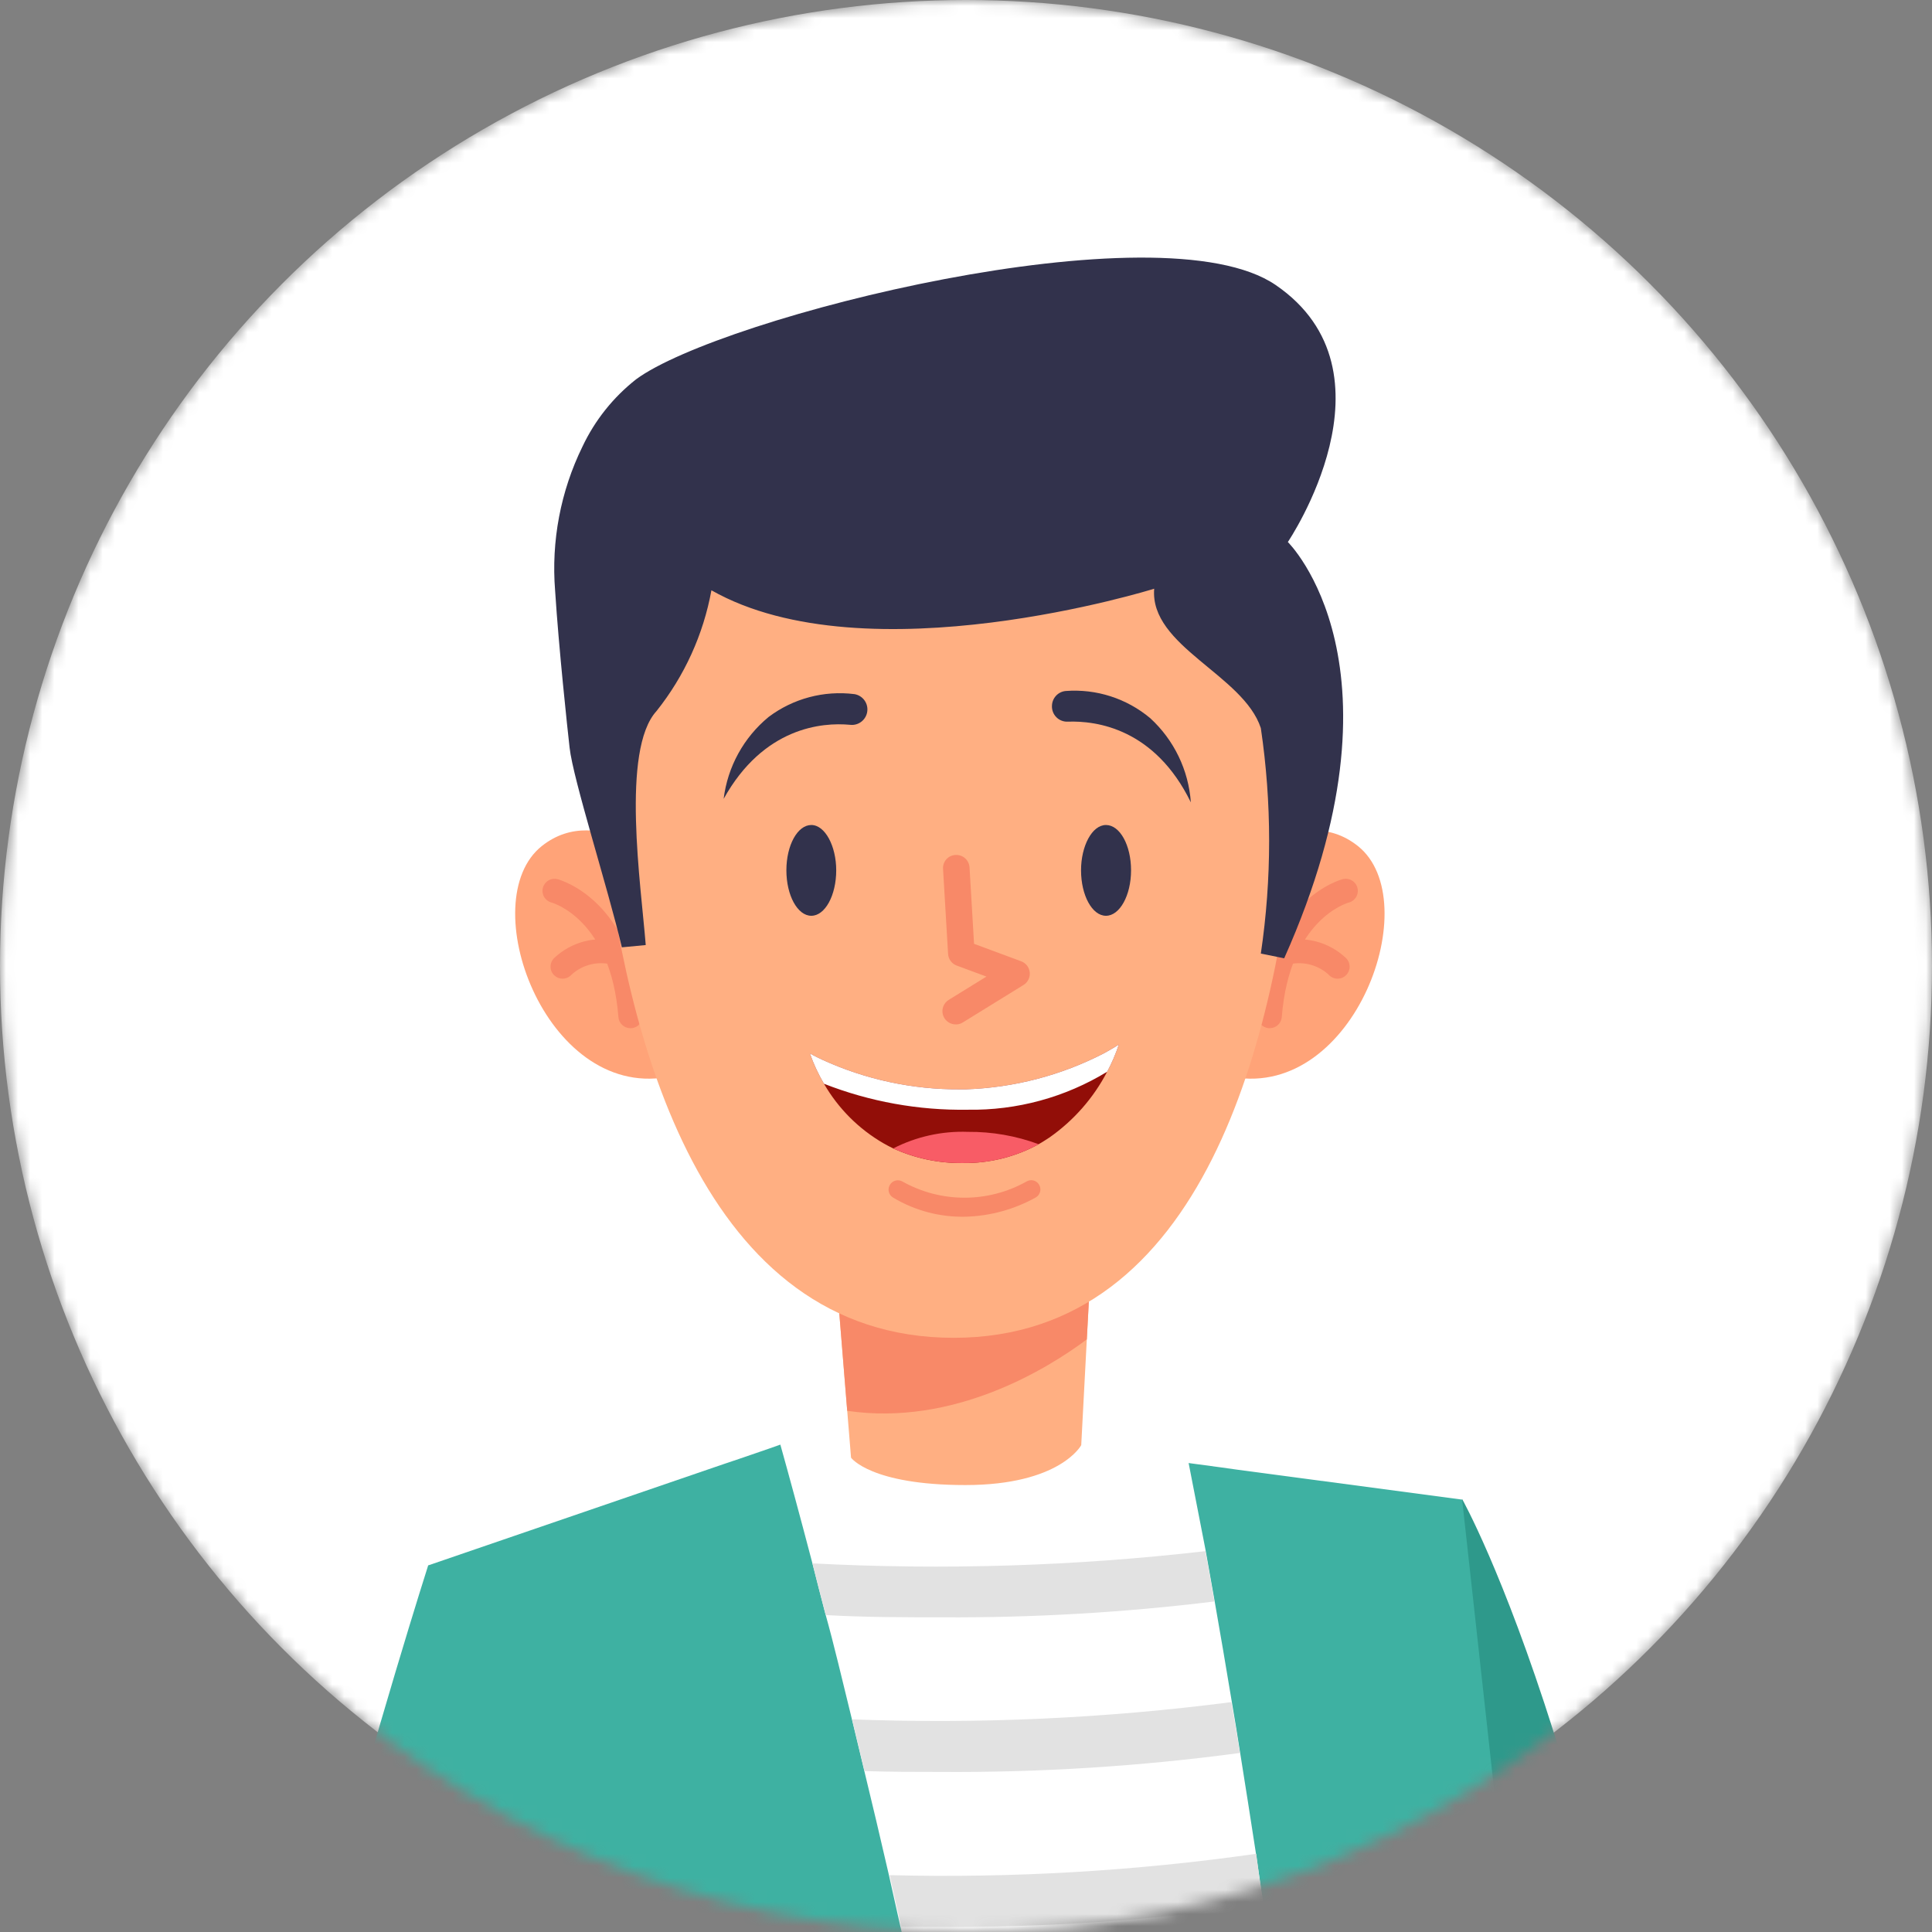 <svg viewBox="0 0 160 160" fill="none" xmlns="http://www.w3.org/2000/svg">
<rect x="0" y="0" width="160" height="160" fill="#808080" stroke="none"/>
<mask id="mask0_88_1565" style="mask-type:alpha" maskUnits="userSpaceOnUse" x="0" y="0" width="160" height="160">
<circle cx="80" cy="80" r="80" fill="#D9D9D9"/>
</mask>
<g mask="url(#mask0_88_1565)">
<circle cx="80" cy="80" r="80" fill="white"/>
<path opacity="0.1" d="M185.071 198.199C181.759 199.323 178.18 199.41 174.816 198.449C171.453 197.488 168.469 195.526 166.267 192.827C159.007 184.08 147.397 166.435 150.849 145.819C155.791 116.472 193.279 139.909 196.224 172.899C197.696 189.452 191.57 195.882 185.071 198.199Z" fill="#30B8B8"/>
<path d="M141.486 207.575C134.563 147.999 121.09 124.149 121.09 124.149C108.886 174.033 118.406 201.152 122.517 214.154C126.628 227.157 164.309 274.101 164.309 274.101C166.952 270.636 170.656 268.13 174.856 266.965C174.856 266.965 162.896 245.784 158.656 237.933C154.417 230.083 141.486 207.575 141.486 207.575Z" fill="#2E998B"/>
<path d="M138.643 283.407C132.737 286.185 126.653 288.569 120.431 290.544C118.761 291.058 117.063 291.557 115.35 291.971C106.334 294.465 97.041 295.818 87.689 295.996C71.568 296.42 55.67 292.166 41.915 283.75L51.778 225.073L35.449 129.644L59.885 121.265L61.198 120.823L63.61 119.995L64.623 119.638L66.693 118.939L71.046 117.512L96.895 120.966L98.451 121.165L101.105 121.522L102.533 121.722L121.088 124.191L138.643 283.407Z" fill="#3EB1A2"/>
<path d="M115.358 291.985C106.342 294.48 97.049 295.832 87.697 296.01C88.125 293.384 88.467 290.663 88.724 287.846C88.867 286.419 88.981 284.992 89.081 283.564C89.267 280.71 89.409 277.855 89.466 274.886C89.466 273.459 89.466 272.032 89.466 270.604C89.466 267.75 89.466 264.895 89.367 261.969C89.367 260.542 89.267 259.115 89.21 257.687C89.095 254.833 88.924 251.978 88.724 249.123C88.624 247.696 88.524 246.269 88.41 244.913C88.182 242.058 87.911 239.204 87.625 236.349C87.483 234.922 87.325 233.494 87.168 232.139C86.854 229.284 86.512 226.429 86.141 223.575C85.955 222.147 85.77 220.72 85.57 219.293C85.18 216.438 84.766 213.584 84.328 210.729C84.114 209.302 83.9 207.874 83.672 206.518C83.215 203.664 82.73 200.809 82.244 197.955C82.002 196.527 81.745 195.1 81.502 193.673C80.969 190.818 80.436 187.963 79.903 185.109C79.632 183.681 79.361 182.254 79.076 180.827C78.505 177.915 77.924 175.061 77.334 172.263C77.039 170.836 76.74 169.408 76.435 167.981C75.807 165.041 75.179 162.158 74.537 159.417C74.223 157.99 73.894 156.563 73.581 155.135C72.895 152.157 72.215 149.279 71.54 146.5C71.197 145.073 70.854 143.646 70.512 142.218C69.755 139.15 69.085 136.252 68.328 133.555C67.957 132.127 67.586 130.7 67.229 129.273C66.244 125.519 65.345 122.207 64.574 119.453L66.644 118.753L70.997 117.326L96.846 120.78L98.401 120.98C98.877 123.425 99.353 125.871 99.829 128.316C100.086 129.744 100.328 131.1 100.571 132.484C101.056 135.267 101.541 138.065 101.998 140.848C102.241 142.275 102.469 143.631 102.683 145.03C103.14 147.885 103.568 150.611 103.996 153.394C104.21 154.821 104.41 156.177 104.61 157.576C105.029 160.374 105.428 163.162 105.809 165.94C106.009 167.367 106.194 168.795 106.38 170.136C106.765 172.991 107.122 175.731 107.479 178.515C107.65 179.942 107.822 181.369 108.007 182.711C108.35 185.566 108.678 188.32 108.992 191.089L109.463 195.371C109.777 198.226 110.077 201.023 110.362 203.764C110.519 205.191 110.662 206.618 110.79 208.046C111.076 210.9 111.347 213.755 111.604 216.452C111.728 217.88 111.856 219.307 111.989 220.734C112.246 223.589 112.475 226.444 112.703 229.155C112.817 230.583 112.931 232.01 113.031 233.437C113.26 236.292 113.464 239.104 113.645 241.873C113.745 243.3 113.845 244.727 113.93 246.155C114.13 249.009 114.287 251.864 114.444 254.619C114.53 256.046 114.601 257.473 114.673 258.9C114.83 261.855 114.958 264.695 115.058 267.393C115.058 268.82 115.172 270.248 115.215 271.675C115.315 274.744 115.386 277.598 115.429 280.239C115.429 281.752 115.429 283.193 115.429 284.521C115.472 287.404 115.429 289.93 115.358 291.985Z" fill="white"/>
<path d="M100.57 132.627C93.103 133.542 85.585 133.98 78.061 133.94C74.95 133.94 71.724 133.94 68.384 133.754C68.013 132.327 67.642 130.9 67.285 129.472C78.142 130.042 89.027 129.703 99.828 128.459C100.085 129.844 100.327 131.242 100.57 132.627Z" fill="#E2E2E2"/>
<path d="M102.681 145.173C94.43 146.28 86.112 146.805 77.789 146.743C75.776 146.743 73.707 146.743 71.594 146.671C71.251 145.244 70.909 143.817 70.566 142.39C81.055 142.787 91.558 142.31 101.967 140.962C102.238 142.39 102.467 143.774 102.681 145.173Z" fill="#E2E2E2"/>
<path d="M104.605 157.719C95.626 159.029 86.56 159.649 77.487 159.574H74.632C74.318 158.147 73.99 156.72 73.676 155.292C83.827 155.548 93.982 154.956 104.035 153.523C104.22 154.936 104.406 156.32 104.605 157.719Z" fill="#E2E2E2"/>
<path d="M35.454 129.658C35.454 129.658 18.327 183.253 16.785 210.815C16.785 210.815 16.785 262.369 41.934 297.723L53.11 289.159C53.11 289.159 39.023 237.862 39.023 217.865C39.023 217.865 53.296 180.756 55.636 166.083C55.694 166.083 46.031 129.658 35.454 129.658Z" fill="#3EB1A2"/>
<path d="M90.38 103.923L90.005 110.922L89.543 119.681C89.543 119.681 87.797 122.986 79.947 122.986C72.097 122.986 70.48 120.72 70.48 120.72L70.163 116.838L69.109 103.851L90.38 103.923Z" fill="#FFAF82"/>
<path d="M90.38 103.923L90.005 110.922C86.729 113.375 78.98 118.137 70.163 116.838L69.109 103.851L90.38 103.923Z" fill="#F88968"/>
<path d="M55.69 72.118C55.69 72.118 49.687 66.23 44.867 70.069C39.196 74.6 45.127 90.936 55.2 89.204L55.69 72.118Z" fill="#FFA378"/>
<path d="M52.181 85.149C51.934 85.142 51.698 85.044 51.519 84.873C51.34 84.703 51.232 84.472 51.214 84.225C50.579 76.187 45.86 74.802 45.672 74.744C45.416 74.677 45.197 74.511 45.063 74.283C44.929 74.054 44.891 73.781 44.958 73.525C45.025 73.269 45.191 73.049 45.42 72.915C45.649 72.781 45.921 72.744 46.178 72.811C46.423 72.883 52.441 74.542 53.205 84.067C53.217 84.197 53.203 84.329 53.164 84.455C53.124 84.58 53.061 84.696 52.976 84.797C52.892 84.897 52.788 84.98 52.671 85.041C52.555 85.101 52.427 85.138 52.296 85.149H52.181Z" fill="#F88968"/>
<path d="M46.553 81.05C46.31 81.04 46.08 80.943 45.903 80.776C45.806 80.683 45.728 80.571 45.674 80.447C45.621 80.323 45.594 80.19 45.594 80.055C45.594 79.92 45.621 79.786 45.674 79.662C45.728 79.538 45.806 79.426 45.903 79.333C46.608 78.668 47.472 78.195 48.411 77.957C49.351 77.72 50.335 77.727 51.272 77.977C51.398 78.009 51.518 78.066 51.623 78.144C51.728 78.223 51.816 78.321 51.883 78.433C51.95 78.546 51.994 78.671 52.013 78.8C52.032 78.93 52.025 79.062 51.993 79.189C51.961 79.316 51.904 79.435 51.825 79.54C51.747 79.645 51.649 79.734 51.536 79.801C51.424 79.868 51.299 79.912 51.169 79.931C51.04 79.95 50.908 79.943 50.781 79.91C50.188 79.739 49.562 79.722 48.961 79.861C48.359 80 47.804 80.29 47.346 80.704C47.248 80.817 47.126 80.907 46.989 80.967C46.851 81.027 46.702 81.055 46.553 81.05Z" fill="#F88968"/>
<path d="M101.637 72.118C101.637 72.118 107.654 66.23 112.46 70.069C118.131 74.6 112.2 90.936 102.127 89.204L101.637 72.118Z" fill="#FFA378"/>
<path d="M105.185 85.149C105.432 85.142 105.668 85.044 105.846 84.873C106.025 84.703 106.134 84.472 106.152 84.225C106.787 76.187 111.506 74.802 111.708 74.744C111.964 74.675 112.182 74.507 112.315 74.278C112.448 74.047 112.484 73.774 112.415 73.518C112.346 73.261 112.178 73.043 111.948 72.91C111.718 72.778 111.444 72.742 111.188 72.811C110.943 72.883 104.925 74.542 104.16 84.067C104.148 84.197 104.163 84.329 104.202 84.455C104.241 84.58 104.305 84.696 104.39 84.797C104.474 84.897 104.578 84.98 104.694 85.041C104.811 85.101 104.939 85.138 105.069 85.149H105.185Z" fill="#F88968"/>
<path d="M110.811 81.05C111.054 81.043 111.285 80.945 111.46 80.776C111.558 80.683 111.636 80.571 111.689 80.447C111.742 80.323 111.77 80.19 111.77 80.055C111.77 79.92 111.742 79.786 111.689 79.662C111.636 79.538 111.558 79.426 111.46 79.333C110.755 78.668 109.892 78.195 108.952 77.957C108.013 77.72 107.028 77.727 106.092 77.977C105.965 78.009 105.846 78.066 105.741 78.144C105.636 78.223 105.547 78.321 105.48 78.433C105.413 78.546 105.369 78.671 105.35 78.8C105.331 78.93 105.338 79.062 105.37 79.189C105.403 79.316 105.46 79.435 105.538 79.54C105.616 79.645 105.715 79.734 105.827 79.801C105.94 79.868 106.064 79.912 106.194 79.931C106.324 79.95 106.456 79.943 106.583 79.91C107.175 79.739 107.802 79.722 108.403 79.861C109.004 80 109.56 80.29 110.017 80.704C110.115 80.817 110.238 80.907 110.375 80.967C110.512 81.027 110.661 81.055 110.811 81.05Z" fill="#F88968"/>
<path d="M78.98 110.792C58.2 110.792 51.779 86.087 49.859 68.005C49.44 64.063 49.847 60.076 51.054 56.299C52.261 52.523 54.242 49.039 56.871 46.071C59.5 43.103 62.718 40.715 66.321 39.06C69.924 37.406 73.833 36.52 77.797 36.46H79.24C83.173 36.499 87.056 37.35 90.645 38.96C94.233 40.57 97.451 42.904 100.095 45.815C102.74 48.727 104.755 52.153 106.013 55.88C107.272 59.606 107.747 63.553 107.409 67.471C105.749 85.784 99.775 110.792 78.98 110.792Z" fill="#FFAF82"/>
<path d="M105.644 23.602C116.192 30.818 106.654 44.888 106.654 44.888C106.654 44.888 117.159 55.162 106.351 79.362L104.417 78.972C105.333 72.782 105.333 66.49 104.417 60.299C102.974 55.884 95.196 53.517 95.585 48.755C95.585 48.755 71.789 56.187 58.917 48.885C58.25 52.542 56.688 55.978 54.372 58.885C51.413 62.118 53.087 73.316 53.477 78.265L51.5 78.453C50.331 73.489 47.459 64.542 47.171 61.916C46.983 60.256 46.276 53.661 45.973 48.928C45.641 44.814 46.423 40.686 48.239 36.98C49.268 34.803 50.79 32.896 52.683 31.409C59.653 26.258 96.076 17.051 105.644 23.602Z" fill="#32324C"/>
<path d="M92.656 86.505C92.4 87.283 92.076 88.036 91.689 88.757C90.555 90.934 88.911 92.805 86.898 94.211C86.609 94.399 86.321 94.586 86.018 94.76C84.094 95.811 81.932 96.348 79.74 96.318C77.75 96.345 75.779 95.931 73.968 95.106C73.694 94.976 73.434 94.832 73.174 94.687C71.125 93.504 69.422 91.802 68.239 89.752C67.77 88.954 67.379 88.114 67.07 87.241C67.07 87.241 67.445 87.458 68.095 87.761C71.675 89.401 75.571 90.239 79.51 90.214H79.986C83.975 90.079 87.883 89.059 91.429 87.227C92.194 86.808 92.612 86.534 92.656 86.505Z" fill="#920E08"/>
<path d="M86.022 94.76C84.099 95.811 81.937 96.348 79.745 96.318C77.755 96.345 75.784 95.931 73.973 95.106C75.881 94.13 78.007 93.658 80.149 93.735C82.153 93.716 84.143 94.063 86.022 94.76Z" fill="#F85C66"/>
<path d="M92.656 86.505C92.4 87.283 92.076 88.036 91.689 88.757C88.216 90.877 84.213 91.968 80.144 91.902C76.074 91.967 72.03 91.237 68.239 89.752C67.77 88.954 67.379 88.114 67.07 87.241C67.07 87.241 67.445 87.458 68.095 87.761C71.675 89.401 75.571 90.239 79.51 90.214H79.986C83.975 90.079 87.883 89.059 91.429 87.227C92.194 86.808 92.612 86.534 92.656 86.505Z" fill="white"/>
<path d="M69.252 72.075C69.252 74.153 68.329 75.841 67.189 75.841C66.049 75.841 65.125 74.153 65.125 72.075C65.125 69.997 66.049 68.323 67.189 68.323C68.329 68.323 69.252 70.069 69.252 72.075Z" fill="#32324C"/>
<path d="M59.93 66.158C60.256 63.504 61.588 61.076 63.653 59.376C65.688 57.845 68.24 57.167 70.767 57.485C71.067 57.537 71.338 57.692 71.534 57.925C71.729 58.157 71.836 58.452 71.835 58.755C71.834 58.937 71.795 59.116 71.72 59.282C71.645 59.447 71.535 59.595 71.399 59.715C71.263 59.835 71.102 59.925 70.929 59.978C70.755 60.032 70.572 60.048 70.392 60.025C68.097 59.809 63.234 60.213 59.93 66.158Z" fill="#32324C"/>
<path d="M89.527 72.075C89.527 74.153 90.451 75.841 91.591 75.841C92.731 75.841 93.669 74.153 93.669 72.075C93.669 69.997 92.745 68.323 91.591 68.323C90.436 68.323 89.527 70.069 89.527 72.075Z" fill="#32324C"/>
<path d="M98.621 66.447C98.432 63.779 97.229 61.285 95.258 59.477C93.304 57.839 90.787 57.031 88.245 57.226C87.942 57.257 87.661 57.397 87.454 57.62C87.247 57.843 87.128 58.134 87.119 58.438C87.109 58.614 87.136 58.79 87.198 58.954C87.26 59.119 87.356 59.269 87.48 59.394C87.604 59.52 87.753 59.617 87.917 59.681C88.081 59.745 88.257 59.774 88.433 59.765C90.799 59.679 95.633 60.328 98.621 66.447Z" fill="#32324C"/>
<path d="M79.037 84.831C78.809 84.809 78.594 84.716 78.422 84.565C78.249 84.415 78.129 84.214 78.076 83.992C78.024 83.769 78.042 83.535 78.129 83.324C78.216 83.112 78.367 82.933 78.56 82.811L81.692 80.877L79.239 79.968C79.039 79.896 78.865 79.768 78.737 79.599C78.609 79.43 78.532 79.227 78.517 79.016L78.099 71.959C78.089 71.816 78.108 71.672 78.154 71.536C78.201 71.4 78.273 71.275 78.369 71.167C78.464 71.06 78.58 70.972 78.71 70.91C78.839 70.848 78.98 70.812 79.123 70.805C79.267 70.795 79.412 70.814 79.549 70.86C79.686 70.906 79.812 70.979 79.92 71.074C80.029 71.169 80.118 71.285 80.181 71.415C80.245 71.544 80.283 71.685 80.292 71.829L80.667 78.164L84.564 79.608C84.757 79.678 84.926 79.801 85.053 79.964C85.179 80.126 85.258 80.321 85.279 80.525C85.3 80.73 85.263 80.937 85.172 81.121C85.081 81.306 84.94 81.462 84.766 81.57L79.715 84.687C79.511 84.81 79.272 84.861 79.037 84.831Z" fill="#F88968"/>
<path d="M79.989 100.763C77.869 100.817 75.776 100.267 73.957 99.175C73.871 99.123 73.795 99.055 73.736 98.974C73.676 98.893 73.632 98.801 73.608 98.703C73.584 98.605 73.579 98.503 73.595 98.403C73.61 98.304 73.645 98.208 73.698 98.122C73.8 97.949 73.966 97.823 74.161 97.772C74.355 97.72 74.562 97.748 74.736 97.848C76.306 98.728 78.075 99.189 79.874 99.189C81.673 99.189 83.442 98.728 85.011 97.848C85.096 97.796 85.191 97.761 85.289 97.746C85.388 97.731 85.488 97.735 85.585 97.76C85.682 97.784 85.773 97.827 85.853 97.887C85.932 97.947 85.999 98.022 86.05 98.108C86.103 98.194 86.137 98.289 86.153 98.389C86.168 98.489 86.163 98.59 86.139 98.688C86.115 98.786 86.072 98.878 86.012 98.959C85.952 99.04 85.877 99.109 85.79 99.161C84.013 100.152 82.023 100.702 79.989 100.763Z" fill="#F88968"/>
</g>
</svg>
